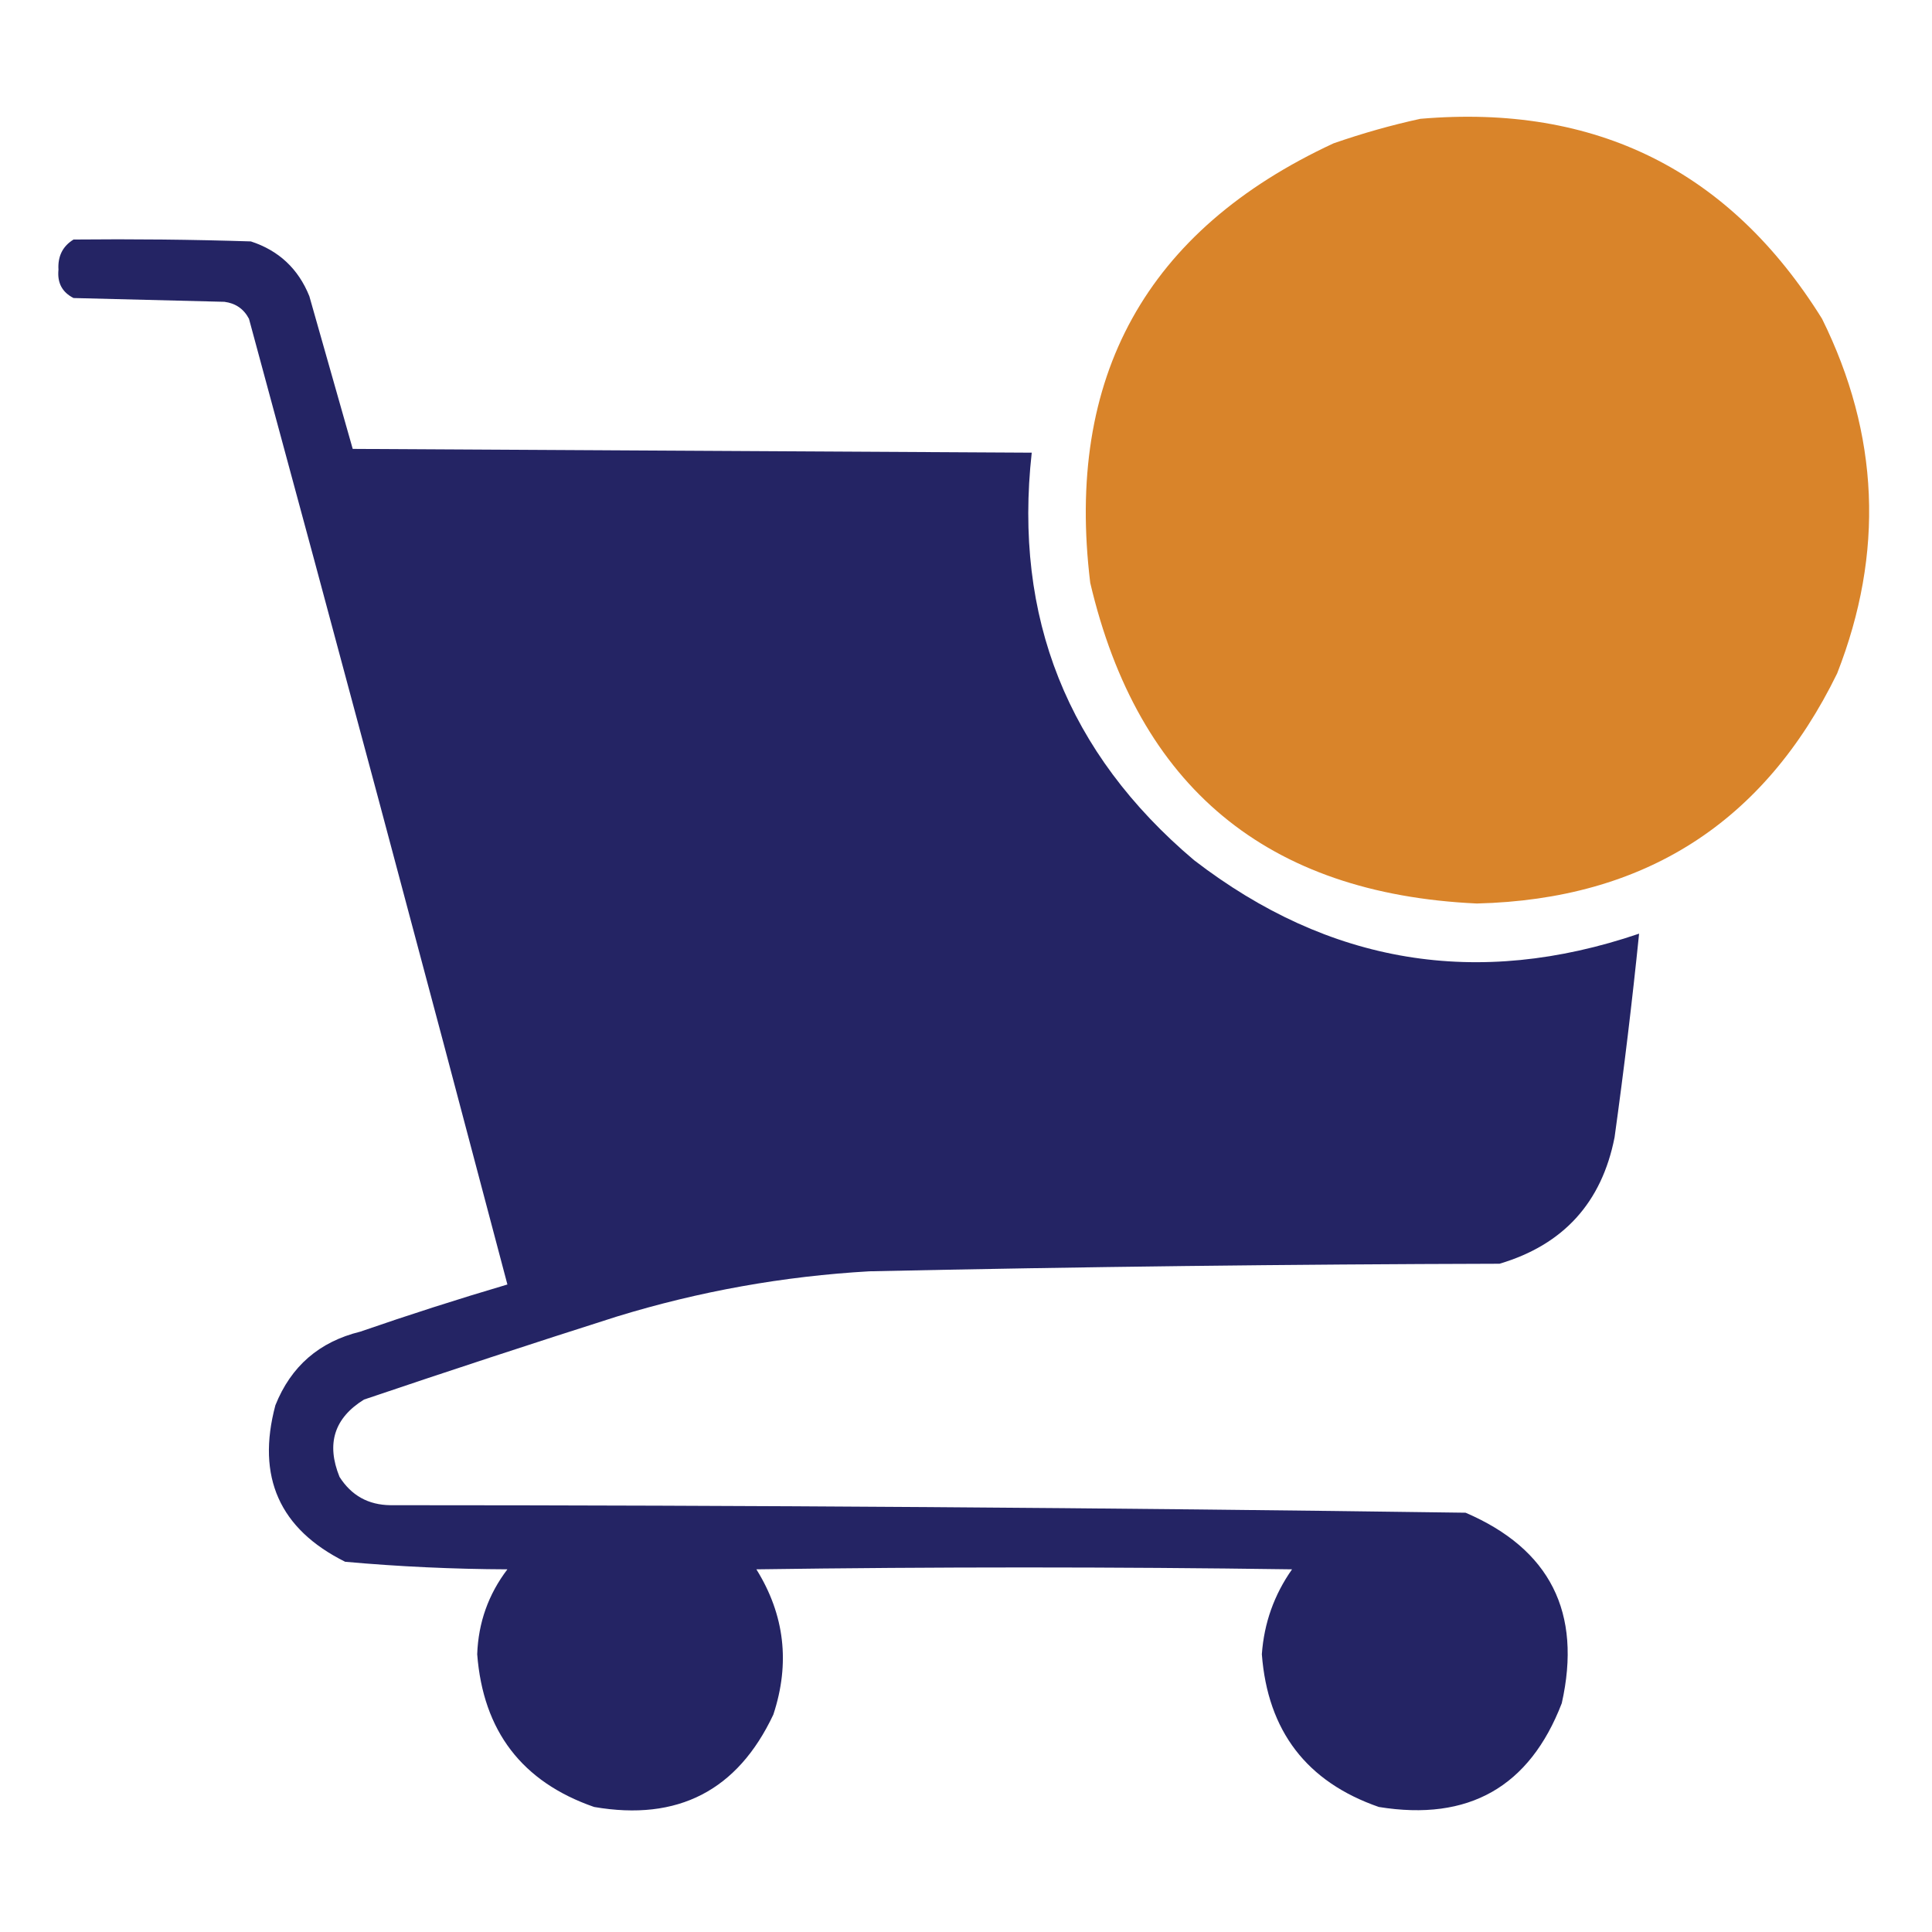 <svg width="46" height="46" viewBox="0 0 46 46" fill="none" xmlns="http://www.w3.org/2000/svg">
<path opacity="0.996" fill-rule="evenodd" clip-rule="evenodd" d="M33.817 2.829C37.995 2.471 41.184 4.058 43.382 7.59C44.746 10.347 44.866 13.161 43.742 16.033C42.007 19.589 39.148 21.415 35.164 21.512C30.167 21.282 27.098 18.737 25.958 13.877C25.36 8.971 27.291 5.483 31.751 3.413C32.439 3.174 33.128 2.979 33.817 2.829Z" fill="#D9842A"/>
<path opacity="0.996" fill-rule="evenodd" clip-rule="evenodd" d="M1.751 5.703C3.159 5.689 4.566 5.703 5.973 5.748C6.638 5.965 7.102 6.399 7.365 7.051C7.71 8.266 8.055 9.478 8.398 10.688C13.787 10.718 19.176 10.748 24.565 10.778C24.13 14.698 25.418 17.932 28.428 20.479C31.644 22.956 35.177 23.54 39.026 22.23C38.861 23.85 38.666 25.466 38.442 27.08C38.136 28.635 37.223 29.638 35.703 30.089C30.702 30.102 25.702 30.162 20.703 30.269C18.654 30.386 16.648 30.745 14.685 31.347C12.674 31.987 10.668 32.646 8.667 33.323C7.958 33.762 7.764 34.376 8.084 35.164C8.366 35.608 8.77 35.832 9.296 35.838C17.833 35.839 26.366 35.898 34.895 36.017C36.906 36.882 37.67 38.394 37.185 40.553C36.418 42.547 34.966 43.37 32.829 43.023C31.112 42.427 30.183 41.215 30.044 39.386C30.097 38.644 30.337 37.97 30.763 37.365C26.512 37.305 22.26 37.305 18.009 37.365C18.682 38.446 18.817 39.599 18.413 40.823C17.561 42.633 16.139 43.367 14.146 43.023C12.43 42.428 11.502 41.215 11.362 39.386C11.389 38.632 11.629 37.959 12.081 37.365C10.787 37.36 9.5 37.3 8.218 37.185C6.655 36.407 6.101 35.164 6.557 33.458C6.928 32.53 7.601 31.946 8.578 31.706C9.739 31.304 10.906 30.93 12.081 30.583C10.058 22.913 8.007 15.248 5.928 7.59C5.804 7.355 5.61 7.221 5.344 7.186C4.147 7.156 2.949 7.126 1.751 7.096C1.48 6.958 1.361 6.734 1.392 6.422C1.373 6.102 1.492 5.862 1.751 5.703Z" fill="#242464"/>
</svg>
